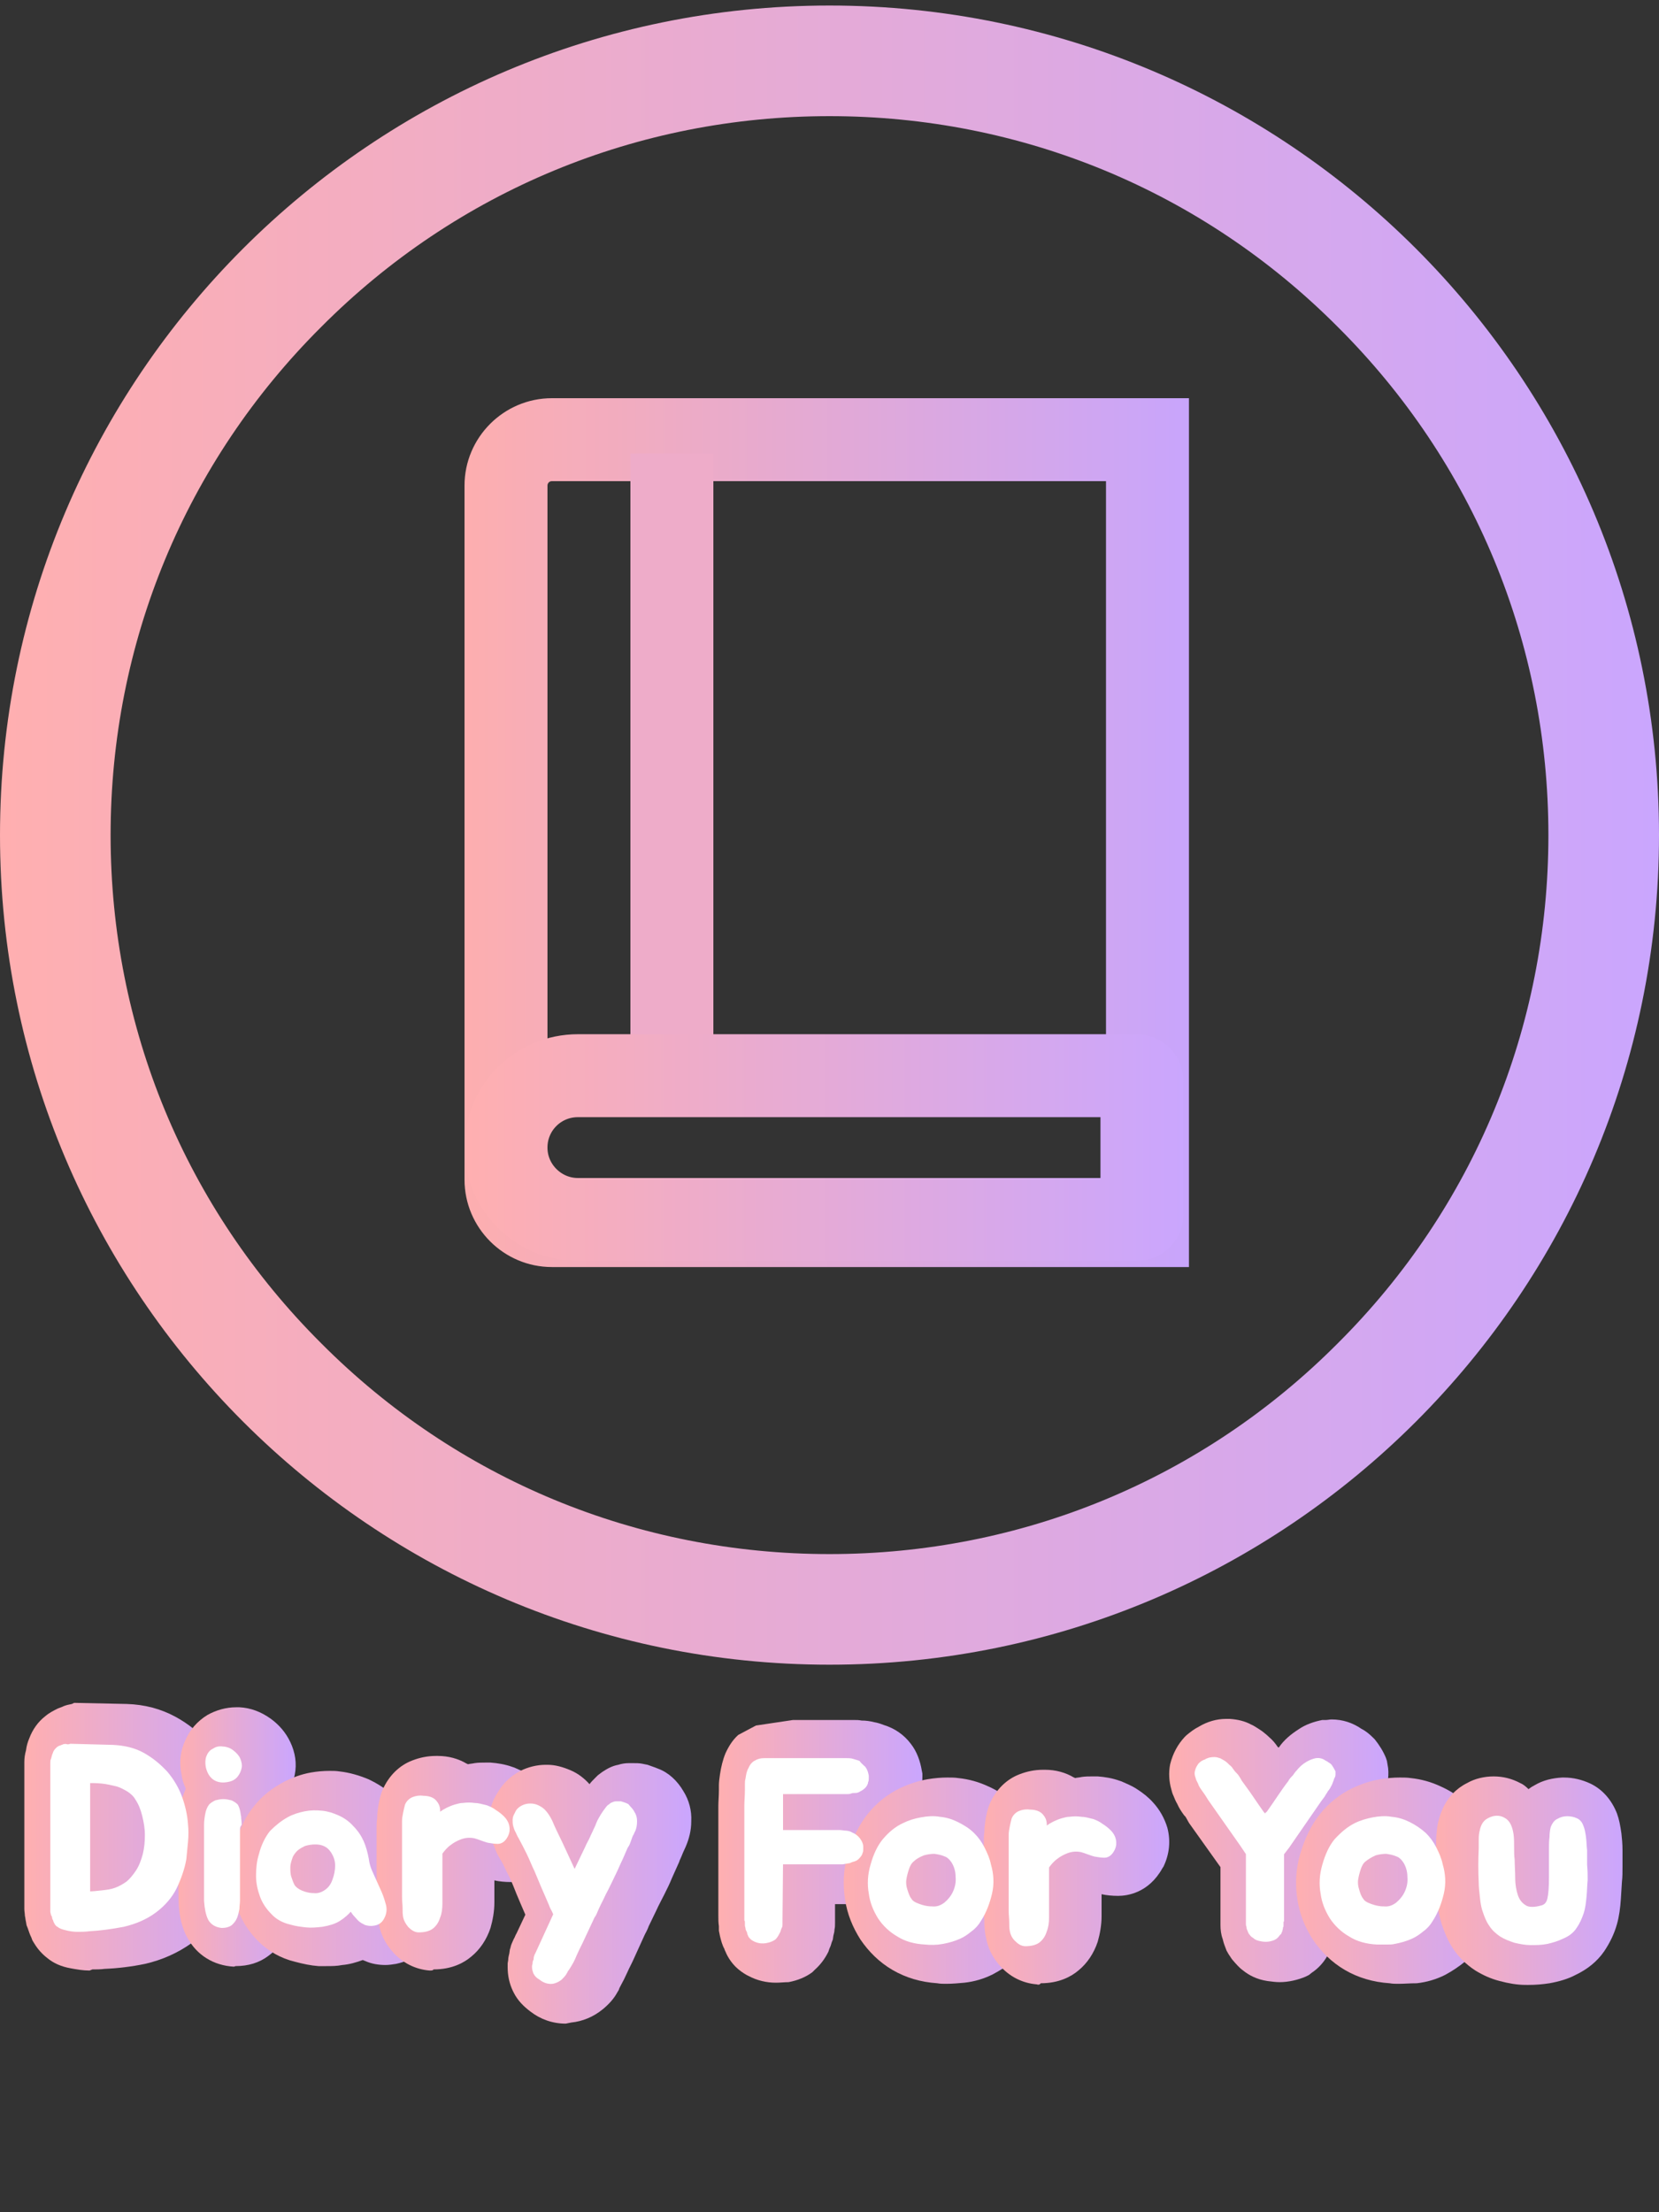 <?xml version="1.0" encoding="utf-8"?>
<!-- Generator: Adobe Illustrator 22.1.0, SVG Export Plug-In . SVG Version: 6.00 Build 0)  -->
<svg version="1.1" id="레이어_1" xmlns="http://www.w3.org/2000/svg" xmlns:xlink="http://www.w3.org/1999/xlink" x="0px"
	 y="0px" viewBox="0 0 300 400" style="enable-background:new 0 0 300 400;" xml:space="preserve">
<rect x="0" y="0" width="300" height="400" fill="#333333" stroke="none"/>
<style type="text/css">
	.st0{fill:url(#SVGID_1_);}
	.st1{opacity:0.99;}
	.st2{fill:url(#SVGID_2_);}
	.st3{fill:none;stroke:#EEACC9;stroke-width:15;stroke-miterlimit:10;}
	.st4{fill-rule:evenodd;clip-rule:evenodd;fill:none;stroke:url(#SVGID_3_);stroke-width:15;stroke-miterlimit:10;}
	.st5{fill:url(#SVGID_4_);}
	.st6{fill:url(#SVGID_5_);}
	.st7{fill:url(#SVGID_6_);}
	.st8{fill:url(#SVGID_7_);}
	.st9{fill:url(#SVGID_8_);}
	.st10{fill:url(#SVGID_9_);}
	.st11{fill:url(#SVGID_10_);}
	.st12{fill:url(#SVGID_11_);}
	.st13{fill:url(#SVGID_12_);}
	.st14{fill:url(#SVGID_13_);}
	.st15{fill:url(#SVGID_14_);}
	.st16{fill:#FFFFFF;stroke:#FFFFFF;stroke-miterlimit:10;}
</style>
<g>
	<linearGradient id="SVGID_1_" gradientUnits="userSpaceOnUse" x1="9.094947e-13" y1="151" x2="300" y2="151">
		<stop  offset="4.108136e-07" style="stop-color:#FFAFB0"/>
		<stop  offset="1" style="stop-color:#CAA6FE"/>
	</linearGradient>
	<path class="st0" d="M150,21c34.7,0,67.4,13.5,91.9,38.1C266.5,83.6,280,116.3,280,151s-13.5,67.4-38.1,91.9
		C217.4,267.5,184.7,281,150,281s-67.4-13.5-91.9-38.1C33.5,218.4,20,185.7,20,151s13.5-67.4,38.1-91.9C82.6,34.5,115.3,21,150,21
		 M150,1C67.2,1,0,68.2,0,151s67.2,150,150,150s150-67.2,150-150S232.8,1,150,1L150,1z"/>
</g>
<g>
	<g class="st1">
		<linearGradient id="SVGID_2_" gradientUnits="userSpaceOnUse" x1="84" y1="150.5" x2="215" y2="150.5">
			<stop  offset="4.108136e-07" style="stop-color:#FFAFB0"/>
			<stop  offset="1" style="stop-color:#CAA6FE"/>
		</linearGradient>
		<path class="st2" d="M200,87v127H99.8c-0.4,0-0.8-0.3-0.8-0.8V87.8c0-0.4,0.3-0.8,0.8-0.8H200 M215,72H99.8
			C91.1,72,84,79.1,84,87.8v125.5c0,8.7,7.1,15.8,15.8,15.8H215V72L215,72z"/>
	</g>
	<g>
		<line class="st3" x1="121.5" y1="82" x2="121.5" y2="192.5"/>
	</g>
	<linearGradient id="SVGID_3_" gradientUnits="userSpaceOnUse" x1="84" y1="207.5" x2="214" y2="207.5">
		<stop  offset="4.108136e-07" style="stop-color:#FFAFB0"/>
		<stop  offset="1" style="stop-color:#CAA6FE"/>
	</linearGradient>
	<path class="st4" d="M104.5,194.5h101c0.6,0,1,0.4,1,1v24c0,0.6-0.4,1-1,1h-101c-7.1,0-13-5.8-13-13v0
		C91.5,200.3,97.3,194.5,104.5,194.5z"/>
</g>
<g>
	<g>
		<linearGradient id="SVGID_4_" gradientUnits="userSpaceOnUse" x1="4.461" y1="332.133" x2="43.632" y2="332.133">
			<stop  offset="4.108136e-07" style="stop-color:#FFAFB0"/>
			<stop  offset="1" style="stop-color:#CAA6FE"/>
		</linearGradient>
		<path class="st5" d="M16.2,356.3c-1.2,0-2.3-0.2-3.4-0.4c-1.7-0.3-3.1-0.9-4.3-1.9c-0.9-0.7-1.7-1.6-2.3-2.6
			c-0.2-0.3-0.4-0.6-0.5-1c-0.3-0.6-0.5-1.2-0.7-1.8l-0.2-0.5l-0.1-0.6c-0.1-0.4-0.1-0.7-0.2-1.1c0-0.4-0.1-0.8-0.1-1.2v-26.6
			c0-0.7,0.1-1.4,0.3-2.1c0.1-0.8,0.3-1.5,0.6-2.2c0.6-1.6,1.6-3,2.9-4c0.7-0.6,1.5-1,2.3-1.4l0.8-0.3l0.2-0.1
			c0.5-0.2,1-0.3,1.5-0.4l0.4-0.2l9.5,0.2c3.3,0.1,6.2,0.9,8.8,2.3c2.4,1.3,4.5,3,6.2,5.1c1.7,2,3,4.2,3.9,6.6
			c0.9,2.3,1.4,4.7,1.6,7.1c0.1,1.4,0.1,2.8,0,4.2c-0.1,1.3-0.2,2.5-0.4,3.7c-0.5,2.6-1.3,5-2.4,7.3c-1.4,2.7-3.3,5-5.9,6.9
			c-2.5,1.8-5.4,3.1-8.5,3.8c-2.4,0.5-4.9,0.8-7.3,0.9c-0.7,0.1-1.5,0.1-2.2,0.1L16.2,356.3z"/>
		<linearGradient id="SVGID_5_" gradientUnits="userSpaceOnUse" x1="32.162" y1="332.163" x2="53.388" y2="332.163">
			<stop  offset="4.108136e-07" style="stop-color:#FFAFB0"/>
			<stop  offset="1" style="stop-color:#CAA6FE"/>
		</linearGradient>
		<path class="st6" d="M42.3,355.6c-3.7-0.2-6.7-2.1-8.4-5.2c-1-1.8-1.5-3.9-1.6-6.5l-0.1-5.4c0-1,0-1.9,0-2.9v-2.4
			c0-0.4,0-0.8,0-1.4c0-0.8,0-1.6,0-2.4c0.1-1,0.2-2.1,0.4-3c0.2-1.1,0.6-2,1-3c-0.4-0.8-0.7-1.8-0.8-2.7c-0.4-2-0.2-4.1,0.7-6
			c0.8-1.9,2.2-3.5,4-4.6c1.6-0.9,3.4-1.4,5.2-1.4l0.6,0c2,0.1,3.9,0.8,5.7,2.1c1.5,1.1,2.7,2.5,3.5,4.2c0.9,1.9,1.2,3.9,0.8,5.9
			c-0.2,1.1-0.6,2.2-1.1,3.2c0.2,0.6,0.4,1.2,0.5,1.9c0.1,0.5,0.2,1,0.2,1.6c0.1,0.6,0.1,1.2,0.1,1.8c0,0.6,0,1,0,1.5
			c0,0.8,0,1.7,0,2.8c0,1.1,0,2.2,0,3.4v3.4c0,1.2,0,2.3,0,3.3c0,0.8-0.1,1.4-0.2,2.1c-0.1,1.2-0.4,2.4-0.9,3.4
			c-0.7,1.7-1.8,3.2-3.3,4.3c-1.7,1.3-3.7,1.9-6,1.9L42.3,355.6z"/>
		<linearGradient id="SVGID_6_" gradientUnits="userSpaceOnUse" x1="41.89" y1="337.899" x2="79.559" y2="337.899">
			<stop  offset="4.108136e-07" style="stop-color:#FFAFB0"/>
			<stop  offset="1" style="stop-color:#CAA6FE"/>
		</linearGradient>
		<path class="st7" d="M59,355.5c-0.5,0-0.9,0-1.4,0c-1.4-0.1-2.8-0.4-4.3-0.8c-2.5-0.6-4.8-1.9-6.6-3.7c-1.6-1.6-2.8-3.4-3.6-5.5
			c-0.8-1.9-1.2-4-1.2-6.2c0-2,0.2-4,0.7-5.9c0.7-2.6,1.8-5,3.4-6.9c1.5-1.9,3.4-3.3,5.5-4.4c1.4-0.7,3-1.3,4.7-1.6
			c1.1-0.2,2.3-0.3,3.4-0.3c0.6,0,1.2,0,1.8,0.1c1.8,0.2,3.5,0.7,5.2,1.4c1.7,0.8,3.3,1.8,4.7,3.2c1.5,1.5,2.7,3.2,3.5,4.9
			c0.7,1.6,1.2,3.3,1.5,5.1c0,0.2,0.1,0.4,0.1,0.5c0.2,0.5,0.5,1.1,0.7,1.6c0.4,0.8,0.7,1.5,1,2.3c0.4,1,0.8,2.1,1.1,3.2l0.1,0.3
			c0.5,2.1,0.3,4.4-0.5,6.4c-1.2,3.1-3.8,5.2-7.2,5.9c-0.6,0.1-1.3,0.2-1.9,0.2c-1.2,0-2.5-0.2-3.6-0.7c-0.2-0.1-0.3-0.1-0.5-0.2
			c-1.1,0.4-2.4,0.8-3.7,0.9C60.9,355.5,60,355.5,59,355.5z"/>
		<linearGradient id="SVGID_7_" gradientUnits="userSpaceOnUse" x1="68.123" y1="337.016" x2="101.839" y2="337.016">
			<stop  offset="4.108136e-07" style="stop-color:#FFAFB0"/>
			<stop  offset="1" style="stop-color:#CAA6FE"/>
		</linearGradient>
		<path class="st8" d="M77.7,356.3c-2.6-0.2-5-1.4-6.8-3.5c-1.3-1.5-2.1-3.2-2.4-5l-0.1-0.4c-0.1-0.6-0.2-1.4-0.2-2.3
			c0-0.7-0.1-1.4-0.1-2.2c0-0.7,0-1.5,0-2.3v-9.9c0-0.6,0-1.3,0.1-1.9c0-0.8,0.1-1.5,0.2-2.2c0.2-1.1,0.4-2.1,0.8-3
			c1.1-2.5,3-4.4,5.4-5.3c1.3-0.5,2.7-0.8,4.2-0.8l0.4,0c1.9,0,3.7,0.5,5.2,1.4c0.1,0,0.2,0.1,0.2,0.1c0.4-0.1,0.8-0.1,1.2-0.2
			c0.7-0.1,1.3-0.1,1.9-0.1c0.3,0,0.7,0,1,0c1.3,0.1,2.6,0.3,4,0.8l0.3,0.1c0.9,0.4,1.9,0.8,2.8,1.4c1.1,0.7,2.1,1.5,2.9,2.4
			c1.2,1.3,2.1,2.9,2.6,4.6c0.6,2.3,0.4,4.7-0.7,7l-0.2,0.3c-2.5,4.5-6.4,5-8,5c-1.1,0-2.1-0.1-3-0.3v1.3c0,0.9,0,1.8,0,2.7
			c0,1.6-0.3,3.2-0.7,4.6c-0.7,2.1-1.9,3.9-3.5,5.2c-1.3,1.1-3.5,2.3-6.8,2.3C78.3,356.3,78,356.3,77.7,356.3z"/>
		<linearGradient id="SVGID_8_" gradientUnits="userSpaceOnUse" x1="88.375" y1="342.399" x2="124.792" y2="342.399">
			<stop  offset="4.108136e-07" style="stop-color:#FFAFB0"/>
			<stop  offset="1" style="stop-color:#CAA6FE"/>
		</linearGradient>
		<path class="st9" d="M102.3,365.9c-2.4,0-4.6-0.8-6.4-2.2c-1.2-0.9-2.3-2-3-3.4l-0.1-0.2l-0.1-0.2c-0.6-1.3-0.9-2.7-0.9-4.2V355
			l0.1-0.6c0-0.4,0.1-0.8,0.2-1.2l0.1-0.7l0.1-0.3c0.1-0.6,0.4-1.1,0.6-1.6c0.2-0.3,0.3-0.7,0.5-1l1.6-3.4c0,0-1.7-3.9-2.1-5
			c-0.4-1-0.8-1.9-1.3-2.8c-0.4-0.9-0.8-1.7-1.3-2.5c-0.3-0.5-0.6-1.1-0.8-1.7c-0.3-0.7-0.6-1.4-0.7-2.1c-0.3-1.2-0.4-2.4-0.3-3.6
			c0.1-1.6,0.6-3,1.5-4.4c1-1.7,2.4-3,4.1-3.9c1.4-0.7,3-1.1,4.6-1.1l0.3,0c1.4,0,2.8,0.4,4.2,1c1.4,0.6,2.5,1.5,3.4,2.5
			c0.3-0.4,0.6-0.7,0.9-1l0.3-0.3l0.3-0.3c0.3-0.2,0.5-0.4,0.8-0.6c0.9-0.6,1.8-1.1,2.9-1.3c0.6-0.2,1.3-0.3,1.9-0.3l0.3,0l0.5,0
			c0.5,0,1.1,0,1.6,0.1l0.5,0.1l0.5,0.1c0.5,0.2,1.2,0.4,1.9,0.7c1.9,0.7,3.5,2.2,4.6,4.1c1,1.6,1.5,3.5,1.4,5.4
			c0,1.7-0.4,3.2-1,4.6c-0.1,0.2-0.5,1.1-0.5,1.1c-0.2,0.5-0.4,1-0.6,1.4l-0.1,0.3l-1.3,2.9c-0.4,1-0.9,2-1.4,3
			c-0.5,1-1,1.9-1.4,2.8l-1.4,2.9c-0.2,0.6-0.5,1.1-0.7,1.5l-2,4.4c-0.4,0.9-0.8,1.6-1.1,2.3c-0.4,0.9-0.9,1.9-1.4,2.8l-0.1,0.2
			l-0.1,0.3l-0.3,0.5c-0.6,1.1-1.5,2.1-2.6,3c-1.7,1.4-3.7,2.2-5.7,2.4L102.3,365.9z"/>
		<linearGradient id="SVGID_9_" gradientUnits="userSpaceOnUse" x1="129.764" y1="334.727" x2="166.688" y2="334.727">
			<stop  offset="4.108136e-07" style="stop-color:#FFAFB0"/>
			<stop  offset="1" style="stop-color:#CAA6FE"/>
		</linearGradient>
		<path class="st10" d="M140.3,358.5c-1.7,0-3.4-0.4-4.9-1.2l-0.4-0.2c-0.7-0.4-1.4-0.9-2-1.5c-0.7-0.7-1.4-1.7-1.8-2.7
			c-0.1-0.2-0.2-0.4-0.2-0.5c-0.4-0.7-0.6-1.5-0.8-2.3l-0.2-1l0-0.5l0-0.3c-0.1-0.7-0.1-1.3-0.1-2l0-4.1l0-6.5c0-1.1,0-2,0-2.9v-3.1
			c0-1,0-2.1,0-3.1c0-0.9,0.1-1.8,0.1-2.9l0-0.9c0-0.6,0.1-1.3,0.2-2c0.2-1.3,0.5-2.6,1-3.8c0.6-1.3,1.3-2.4,2.3-3.3l3.2-1.7l6.7-1
			c0.2,0,0.4,0,0.7,0c0.4,0,1,0,1.8,0c1.2,0,2.4,0,3.6,0c1.2,0,4,0,4,0s0.7,0,0.9,0c0.5,0,0.9,0,1.4,0.1c0.8,0,1.5,0.1,2.3,0.3
			c0.6,0.1,1.2,0.3,1.7,0.5c2,0.6,3.7,1.8,4.9,3.4c1.1,1.4,1.7,3.1,2,4.9l0.1,0.5v0.5c0,0.4,0,0.8-0.1,1.2c0,0.4-0.1,0.7-0.1,1
			c-0.3,2-1.3,3.8-2.8,5.2c1.1,1.6,1.7,3.5,1.7,5.4v0.5c0,0.8-0.1,1.6-0.3,2.4c-0.4,1.6-1.3,3.1-2.6,4.4l-0.2,0.2l-0.2,0.2
			c-1.1,0.9-2.3,1.6-3.7,2c-0.3,0.1-0.7,0.2-1,0.3c-0.4,0.1-0.8,0.2-1.2,0.2c-0.4,0.1-0.7,0.1-1.1,0.1c-0.4,0-0.8,0-1.2,0l-3,0
			l0,3.4c0,0.4,0,0.8-0.1,1.2c0,0.4-0.1,0.7-0.2,1.1l-0.1,0.7l-0.2,0.5c-0.1,0.4-0.2,0.7-0.4,1.1l-0.1,0.3l-0.1,0.3
			c-0.7,1.4-1.5,2.4-2.5,3.3l-0.2,0.2l-0.2,0.2c-1.2,0.9-2.7,1.5-4.3,1.8C141.9,358.4,141.1,358.5,140.3,358.5z"/>
		<linearGradient id="SVGID_10_" gradientUnits="userSpaceOnUse" x1="152.574" y1="339.988" x2="189.366" y2="339.988">
			<stop  offset="4.108136e-07" style="stop-color:#FFAFB0"/>
			<stop  offset="1" style="stop-color:#CAA6FE"/>
		</linearGradient>
		<path class="st11" d="M171.1,358.7c-0.5,0-1.1,0-1.6-0.1c-3-0.2-5.7-1-8.1-2.4c-2.4-1.4-4.3-3.3-5.8-5.5c-1.4-2.2-2.4-4.6-2.8-7.3
			c-0.4-2.7-0.3-5.4,0.5-8.1c0.8-2.8,2-5.3,3.6-7.3c1.6-2,3.6-3.6,5.9-4.7c1.5-0.7,3.2-1.3,5-1.6c1.2-0.2,2.4-0.3,3.5-0.3
			c0.7,0,1.4,0,2,0.1c1.9,0.2,3.7,0.7,5.4,1.5c1.8,0.8,3.5,1.9,5,3.4c1.3,1.3,2.4,2.8,3.3,4.5c0.8,1.4,1.3,2.9,1.7,4.3
			c0.9,2.9,1,5.8,0.3,8.7c-0.5,2.5-1.5,4.9-2.8,7.1c-0.9,1.5-1.9,2.6-3.1,3.6c-1.1,1-2.3,1.7-3.6,2.4c-1.6,0.8-3.3,1.3-5.1,1.5
			C173.3,358.6,172.2,358.7,171.1,358.7z"/>
		<linearGradient id="SVGID_11_" gradientUnits="userSpaceOnUse" x1="177.874" y1="339.546" x2="211.59" y2="339.546">
			<stop  offset="4.108136e-07" style="stop-color:#FFAFB0"/>
			<stop  offset="1" style="stop-color:#CAA6FE"/>
		</linearGradient>
		<path class="st12" d="M187.5,358.8c-2.6-0.2-5-1.4-6.8-3.5c-1.3-1.5-2.1-3.2-2.4-5l-0.1-0.4c-0.1-0.6-0.2-1.4-0.2-2.3
			c0-0.7-0.1-1.4-0.1-2.2c0-0.7,0-1.5,0-2.3v-9.9c0-0.6,0-1.3,0.1-1.9c0-0.8,0.1-1.5,0.2-2.2c0.2-1.1,0.4-2.1,0.8-3
			c1.1-2.5,3-4.4,5.4-5.3c1.3-0.5,2.7-0.8,4.2-0.8l0.4,0c1.9,0,3.7,0.5,5.2,1.4c0.1,0,0.2,0.1,0.2,0.1c0.4-0.1,0.8-0.1,1.2-0.2
			c0.7-0.1,1.3-0.1,1.9-0.1c0.3,0,0.7,0,1,0c1.3,0.1,2.6,0.3,4,0.8l0.3,0.1c0.9,0.4,1.9,0.8,2.8,1.4c1.1,0.7,2.1,1.5,2.9,2.4
			c1.2,1.3,2.1,2.9,2.6,4.6c0.6,2.3,0.4,4.7-0.7,7l-0.2,0.3c-2.5,4.5-6.4,5-8,5c-1.1,0-2.1-0.1-3-0.3v1.3c0,0.9,0,1.8,0,2.7
			c0,1.6-0.3,3.2-0.7,4.6c-0.7,2.1-1.9,3.9-3.5,5.2c-1.3,1.1-3.5,2.3-6.8,2.3C188,358.9,187.7,358.9,187.5,358.8z"/>
		<linearGradient id="SVGID_12_" gradientUnits="userSpaceOnUse" x1="211.444" y1="334.575" x2="251.145" y2="334.575">
			<stop  offset="4.108136e-07" style="stop-color:#FFAFB0"/>
			<stop  offset="1" style="stop-color:#CAA6FE"/>
		</linearGradient>
		<path class="st13" d="M231.4,358.4c-0.7,0-1.4-0.1-2.2-0.2c-2-0.3-3.4-1.1-4.4-1.9c-0.7-0.5-1.3-1.2-1.9-1.9
			c-0.2-0.2-0.4-0.6-0.7-1l-0.4-0.7l-0.3-0.8c-0.2-0.5-0.3-0.9-0.4-1.3c-0.3-0.8-0.4-1.7-0.4-2.5v-10.5l-5.7-8l-0.5-0.9
			c-0.1-0.2-0.2-0.3-0.4-0.5c-0.5-0.7-0.9-1.3-1.2-2c-0.3-0.5-0.5-1-0.7-1.5c-0.2-0.4-0.3-0.8-0.4-1.2c-0.4-1.4-0.5-3-0.2-4.5
			c0.5-2,1.4-3.6,2.6-4.9l0.3-0.3c0.7-0.6,1.5-1.2,2.3-1.6c1.5-0.9,3.2-1.4,4.9-1.4c0.2,0,0.5,0,0.7,0c1.4,0.1,2.7,0.4,3.8,1
			c0.5,0.2,0.9,0.5,1.4,0.8l0.3,0.2l0.3,0.2c0.5,0.4,0.9,0.7,1.3,1.1c0.6,0.5,1.1,1.1,1.5,1.7l0.2,0.2c0,0,0.1-0.1,0.1-0.1
			c0.9-1.3,2.1-2.3,3.5-3.2c1.3-0.9,2.8-1.4,4.3-1.7l0.3,0l0.3,0c0.4,0,0.7-0.1,1.1-0.1c2,0,3.8,0.6,5.4,1.7c0.8,0.4,1.5,1,2.1,1.6
			l0.3,0.3c0.8,1,1.5,2.1,2,3.3l0.2,0.6l0.1,0.6c0.2,0.9,0.2,1.8,0.1,2.7c-0.1,0.8-0.3,1.6-0.6,2.4c-0.2,0.6-0.4,1.2-0.6,1.7
			c-0.3,0.8-0.9,1.7-1.5,2.5l-0.5,0.8l-0.7,1l-5.4,7.8v11l-0.2,0.5c0,0.1-0.2,1-0.2,1l-0.1,0.3v0.6l-1.1,2.3l-0.1,0.1
			c-0.7,1.2-1.6,2.2-2.8,3l-0.5,0.4l-0.6,0.3C234.7,358,233,358.4,231.4,358.4z"/>
		<linearGradient id="SVGID_13_" gradientUnits="userSpaceOnUse" x1="234.313" y1="339.988" x2="271.105" y2="339.988">
			<stop  offset="4.108136e-07" style="stop-color:#FFAFB0"/>
			<stop  offset="1" style="stop-color:#CAA6FE"/>
		</linearGradient>
		<path class="st14" d="M252.9,358.7c-0.5,0-1.1,0-1.6-0.1c-3-0.2-5.7-1-8.1-2.4c-2.4-1.4-4.3-3.3-5.8-5.5c-1.4-2.2-2.4-4.6-2.8-7.3
			c-0.4-2.7-0.3-5.4,0.5-8.1c0.8-2.8,2-5.3,3.6-7.3c1.6-2,3.6-3.6,5.9-4.7c1.5-0.7,3.2-1.3,5-1.6c1.2-0.2,2.4-0.3,3.5-0.3
			c0.7,0,1.4,0,2,0.1c1.9,0.2,3.7,0.7,5.4,1.5c1.8,0.8,3.5,1.9,5,3.4c1.3,1.3,2.4,2.8,3.3,4.5c0.7,1.4,1.3,2.9,1.7,4.3
			c0.9,2.9,1,5.8,0.3,8.7c-0.5,2.5-1.5,4.9-2.8,7.1c-0.9,1.5-2,2.6-3.1,3.7c-1.1,0.9-2.3,1.7-3.6,2.4c-1.6,0.8-3.3,1.3-5.1,1.5
			C255,358.6,253.9,358.7,252.9,358.7z"/>
		<linearGradient id="SVGID_14_" gradientUnits="userSpaceOnUse" x1="259.613" y1="340.058" x2="293.539" y2="340.058">
			<stop  offset="4.108136e-07" style="stop-color:#FFAFB0"/>
			<stop  offset="1" style="stop-color:#CAA6FE"/>
		</linearGradient>
		<path class="st15" d="M275.9,358.9c-1.6,0-3.2-0.3-4.7-0.7c-1.6-0.4-3.1-1.1-4.4-1.9c-1.7-1.1-3.1-2.5-4.2-4.2
			c-0.8-1.3-1.4-2.7-1.9-4.2c-0.4-1.3-0.7-2.7-0.8-4.1c-0.1-1.1-0.2-2.1-0.2-3c-0.1-2.2-0.1-4.4,0-6.7v-1.1c0-0.9,0.1-1.8,0.2-2.7
			c0.2-1.1,0.5-2.2,1-3.3c0.9-2,2.4-3.6,4.4-4.6c1.4-0.8,3.1-1.2,4.8-1.2c1.7,0,3.3,0.4,4.8,1.2c0.5,0.2,1,0.6,1.5,1.1
			c0.4-0.3,0.7-0.5,1.1-0.7c1.5-0.9,3.2-1.3,5-1.4l0.3,0c1.7,0,3.3,0.4,4.8,1.1c2.3,1.1,3.9,3.1,4.8,5.4c0.4,1.1,0.6,2.2,0.8,3.6
			c0.1,0.9,0.2,1.9,0.2,3c0,1,0,2,0,3c0,1,0,1.9-0.1,2.7l-0.2,3.2c-0.1,1.5-0.3,3.1-0.7,4.5c-0.5,1.8-1.3,3.4-2.3,4.9
			c-1.3,1.9-3.1,3.3-5.2,4.3c-1.3,0.7-3,1.2-4.7,1.5c-1.3,0.2-2.5,0.3-3.8,0.3L275.9,358.9z"/>
	</g>
	<g>
		<path class="st16" d="M33.5,329.9c0.1,1,0.1,2,0,3.1c-0.1,1.1-0.2,2.1-0.3,3.1c-0.3,1.7-0.9,3.4-1.7,5.1c-0.8,1.6-2,3-3.6,4.2
			c-1.6,1.2-3.5,2-5.6,2.5c-2.1,0.4-4.2,0.7-6.2,0.8c-0.7,0.1-1.4,0.1-2.1,0.1c-0.7,0-1.4-0.1-2.1-0.3c-0.5-0.1-1-0.3-1.2-0.5
			c-0.2-0.1-0.3-0.2-0.4-0.4c-0.1-0.2-0.2-0.3-0.2-0.5c-0.1-0.2-0.2-0.3-0.2-0.5c0-0.2-0.1-0.3-0.2-0.5c0-0.2-0.1-0.3-0.1-0.4
			c0-0.1,0-0.3,0-0.4v-26c0-0.2,0-0.4,0-0.6c0-0.2,0-0.4,0.1-0.5c0.1-0.4,0.2-0.8,0.3-1c0.1-0.4,0.3-0.6,0.5-0.8
			c0.2-0.2,0.4-0.3,0.5-0.3c0.2-0.1,0.3-0.1,0.5-0.2c0.2-0.1,0.4-0.1,0.6,0c0.2,0,0.4,0,0.7-0.1l7.6,0.2c2,0.1,3.8,0.5,5.4,1.4
			c1.6,0.9,2.9,2,4.1,3.3c1.1,1.3,2,2.8,2.6,4.5C33,326.6,33.4,328.3,33.5,329.9z M25,338.5c0.6-0.9,1-2,1.3-3.1
			c0.3-1.2,0.4-2.4,0.4-3.6c0-1.2-0.2-2.4-0.5-3.6c-0.3-1.2-0.7-2.2-1.3-3.1c-0.4-0.7-1-1.2-1.6-1.6c-0.7-0.4-1.4-0.8-2.2-1
			c-0.8-0.2-1.7-0.4-2.6-0.5c-0.9-0.1-1.8-0.1-2.7-0.1c0,0.9,0,1.7,0,2.5c0,0.8,0,1.7,0,2.6c0,1.1,0,2.2,0,3.2c0,1,0,2,0,3v9.3
			c0.9,0,1.8-0.1,2.7-0.2c0.9-0.1,1.7-0.2,2.5-0.5c0.8-0.3,1.5-0.7,2.2-1.2C23.8,340.1,24.4,339.4,25,338.5z"/>
		<path class="st16" d="M42.9,330.9c0,0.8,0,1.8,0,2.9c0,1.1,0,2.2,0,3.3c0,1.1,0,2.3,0,3.4s0,2.1,0,3.1c0,0.5-0.1,0.9-0.1,1.5
			c-0.1,0.5-0.2,1-0.4,1.5c-0.2,0.5-0.5,0.8-0.8,1.1c-0.4,0.3-0.9,0.4-1.5,0.4c-0.9-0.1-1.6-0.5-2-1.2c-0.4-0.8-0.6-1.8-0.7-3.2
			c0-0.7,0-1.5,0-2.4c0-0.9,0-1.8,0-2.8c0-0.9,0-1.9,0-2.8c0-0.9,0-1.7,0-2.4c0-0.4,0-0.9,0-1.5c0-0.6,0-1.2,0-1.9
			c0-0.6,0.1-1.3,0.2-1.8c0.1-0.6,0.3-1.1,0.6-1.5c0.2-0.2,0.5-0.4,0.9-0.6c0.4-0.1,0.8-0.2,1.3-0.2c0.4,0,0.9,0.1,1.3,0.2
			c0.4,0.2,0.7,0.4,0.9,0.6c0.1,0.2,0.2,0.4,0.3,0.8c0.1,0.3,0.1,0.7,0.2,1.1c0,0.4,0.1,0.8,0.1,1.3
			C42.9,330.2,42.9,330.6,42.9,330.9z M41.2,321.7c-0.9,0.2-1.7,0.1-2.3-0.3c-0.6-0.4-1-1.1-1.2-2c-0.1-0.6-0.1-1.2,0.1-1.7
			c0.2-0.5,0.5-0.9,1-1.1c0.4-0.3,0.9-0.4,1.5-0.3c0.5,0,1.1,0.2,1.6,0.6c0.5,0.4,0.9,0.8,1.1,1.3c0.2,0.5,0.3,1,0.2,1.4
			c-0.1,0.5-0.3,0.9-0.6,1.3C42.3,321.3,41.8,321.6,41.2,321.7z"/>
		<path class="st16" d="M52.3,329c0.9-0.5,1.9-0.8,2.9-1c1-0.2,2-0.2,3-0.1c1,0.1,1.9,0.4,2.8,0.8c0.9,0.4,1.8,1,2.5,1.8
			c0.8,0.8,1.4,1.7,1.8,2.6c0.4,0.9,0.7,2,0.9,3.1c0.1,0.8,0.3,1.5,0.6,2.2c0.3,0.7,0.6,1.3,0.9,2c0.3,0.7,0.6,1.3,0.9,2
			c0.3,0.7,0.5,1.4,0.7,2.1c0.2,0.7,0.1,1.4-0.2,2c-0.3,0.7-0.8,1.1-1.6,1.2c-0.5,0.1-0.9,0-1.3-0.1c-0.4-0.2-0.8-0.4-1.1-0.7
			c-0.3-0.3-0.6-0.7-0.9-1c-0.3-0.4-0.5-0.7-0.7-1.1c-0.7,0.9-1.5,1.6-2.3,2.1c-0.8,0.5-1.8,0.8-3,1c-1,0.1-1.9,0.2-2.8,0.1
			c-0.9-0.1-1.8-0.2-2.8-0.5c-1.3-0.3-2.4-0.9-3.2-1.8c-0.8-0.8-1.5-1.8-1.9-2.9c-0.4-1.1-0.7-2.3-0.7-3.6c0-1.3,0.1-2.5,0.5-3.8
			c0.4-1.6,1.1-3,1.9-4C50.2,330.4,51.2,329.6,52.3,329z M53.4,334.3c-0.4,0.4-0.8,0.9-1,1.5c-0.2,0.6-0.4,1.2-0.4,1.8
			c0,0.6,0,1.3,0.2,1.9s0.4,1.2,0.7,1.7c0.3,0.4,0.8,0.8,1.5,1.1c0.7,0.3,1.5,0.5,2.3,0.5c0.9,0.1,1.7-0.2,2.4-0.7
			c0.7-0.5,1.2-1.2,1.5-2.1c0.3-0.8,0.5-1.7,0.5-2.7c0-1-0.3-1.8-0.8-2.6c-0.4-0.6-0.8-1-1.4-1.3c-0.6-0.3-1.2-0.4-1.9-0.4
			c-0.7,0-1.3,0.1-2,0.3C54.4,333.6,53.8,333.9,53.4,334.3z"/>
		<path class="st16" d="M73.2,332.1c0-0.4,0-0.8,0-1.3c0-0.5,0-1,0-1.5c0-0.5,0.1-1,0.2-1.5c0.1-0.5,0.2-0.9,0.3-1.3
			c0.2-0.5,0.6-0.9,1.1-1.1c0.5-0.2,1.1-0.3,1.7-0.2c0.6,0,1.1,0.1,1.5,0.3c0.4,0.2,0.6,0.5,0.8,0.8c0.2,0.3,0.3,0.7,0.3,1.2
			c0,0.4,0.1,0.9,0.1,1.4c0.3-0.5,0.6-0.9,1.1-1.2c0.5-0.3,0.9-0.5,1.4-0.7c0.5-0.2,0.9-0.3,1.3-0.4c0.4-0.1,0.6-0.1,0.7-0.1
			c0.8-0.1,1.4-0.1,2.1,0c0.6,0,1.3,0.2,2.1,0.4c0.5,0.2,1,0.4,1.5,0.8c0.5,0.3,1,0.7,1.4,1.1c0.4,0.4,0.7,0.9,0.8,1.4
			c0.1,0.5,0.1,1-0.2,1.6c-0.4,0.8-0.9,1.1-1.4,1.1c-0.5,0-1.1-0.1-1.7-0.2c-0.3-0.1-0.7-0.2-1.2-0.4c-0.5-0.2-0.9-0.3-1.2-0.4
			c-1-0.2-1.9-0.1-2.7,0.2c-0.8,0.3-1.5,0.7-2,1.1c-0.7,0.5-1.2,1.1-1.7,1.8v6.6c0,0.8,0,1.7,0,2.6c0,0.9-0.1,1.7-0.4,2.4
			c-0.2,0.7-0.6,1.3-1.1,1.7c-0.5,0.4-1.3,0.6-2.3,0.6c-0.5,0-1-0.3-1.5-0.8c-0.4-0.5-0.7-1-0.8-1.5c-0.1-0.5-0.1-1-0.1-1.6
			c0-0.6-0.1-1.3-0.1-2c0-0.7,0-1.4,0-2.1c0-0.7,0-1.4,0-2V332.1z"/>
		<path class="st16" d="M114.3,327.9c0.3,0.4,0.4,0.9,0.4,1.4c0,0.7-0.1,1.3-0.4,1.8c-0.1,0.2-0.1,0.3-0.3,0.6
			c-0.1,0.2-0.2,0.5-0.3,0.8c-0.1,0.3-0.2,0.5-0.3,0.8c-0.1,0.2-0.2,0.4-0.3,0.5L113,334c-0.4,0.9-0.8,1.9-1.2,2.7
			c-0.4,0.9-0.8,1.8-1.3,2.8c-0.5,1-0.9,1.9-1.4,2.8c-0.4,0.9-0.9,1.8-1.3,2.7c-0.1,0.2-0.2,0.5-0.3,0.7c-0.1,0.2-0.2,0.5-0.4,0.7
			l-2.2,4.7c-0.4,0.8-0.8,1.6-1.1,2.3c-0.3,0.8-0.7,1.5-1.2,2.3c-0.1,0.2-0.2,0.3-0.3,0.4c-0.1,0.1-0.1,0.3-0.2,0.4
			c-0.2,0.4-0.5,0.7-0.9,1.1c-0.4,0.3-0.8,0.5-1.3,0.6c-0.8,0.1-1.5-0.2-2.1-0.7c-0.4-0.2-0.7-0.5-0.9-0.9c-0.1-0.3-0.2-0.6-0.2-1
			c0-0.2,0.1-0.4,0.1-0.5c0-0.2,0-0.3,0.1-0.5c0.1-0.2,0.1-0.3,0.1-0.5c0-0.2,0.1-0.3,0.1-0.4c0.1-0.2,0.2-0.4,0.2-0.4l3.3-7.2
			c-0.2-0.3-0.3-0.7-0.5-1c-0.2-0.3-0.3-0.7-0.4-0.9c-0.4-0.9-0.8-1.9-1.3-3c-0.4-1-0.9-2.1-1.3-3.1c-0.5-1-0.9-2.1-1.4-3.1
			c-0.5-1-1-2-1.5-2.9c-0.2-0.3-0.3-0.6-0.5-1c-0.2-0.3-0.3-0.7-0.4-1c-0.1-0.3-0.1-0.7-0.1-1.1c0-0.4,0.2-0.7,0.4-1.1
			c0.2-0.5,0.6-0.8,1-1c0.4-0.2,0.8-0.3,1.3-0.3s0.9,0.1,1.3,0.3c0.4,0.2,0.7,0.4,1,0.7c0.5,0.5,0.9,1.2,1.2,1.8
			c0.3,0.7,0.6,1.4,0.9,2c0.6,1.2,1.2,2.5,1.8,3.8c0.6,1.3,1.2,2.6,1.8,3.9l2.4-5c0.2-0.5,0.5-1,0.7-1.4c0.2-0.5,0.4-0.9,0.6-1.3
			c0.2-0.5,0.5-1,0.7-1.6c0.2-0.5,0.5-1,0.8-1.5c0.1-0.1,0.1-0.2,0.2-0.3c0.1-0.1,0.1-0.2,0.2-0.3c0.3-0.4,0.5-0.7,0.7-0.9
			c0.2-0.1,0.3-0.2,0.4-0.3c0.1-0.1,0.2-0.1,0.4-0.2c0.2-0.1,0.4-0.1,0.6-0.1c0.2,0,0.4,0,0.6,0c0.3,0.1,0.7,0.2,1.1,0.4
			C113.7,327.1,114.1,327.4,114.3,327.9z"/>
		<path class="st16" d="M156.1,319.8c0.3,0.4,0.4,0.8,0.5,1.3c0,0.2,0,0.4,0,0.5c0,0.2,0,0.3-0.1,0.5c0,0.3-0.2,0.7-0.6,1
			c-0.2,0.2-0.5,0.3-0.8,0.5c-0.2,0.1-0.4,0.1-0.6,0.1c-0.2,0-0.4,0-0.7,0.1c-0.2,0.1-0.4,0.1-0.6,0.1c-0.2,0-0.4,0-0.6,0h-2l-9.5,0
			v0.1l0,7.4c0.2,0,0.5,0,0.8,0c0.3,0,0.6,0,1.1,0c1.2,0,2.3,0,3.3,0s2,0,3.2,0h0.3c0.3,0,0.7,0,1,0c0.3,0,0.7,0,1.1,0
			c0.3,0,0.7,0.1,1,0.1c0.3,0,0.7,0.1,1,0.3c0.5,0.2,0.9,0.5,1.2,0.9c0.3,0.4,0.5,0.8,0.5,1.2c0,0.2,0,0.4,0,0.5
			c0,0.2,0,0.3-0.1,0.5c0,0.2-0.2,0.5-0.6,0.9c-0.2,0.2-0.5,0.3-0.9,0.4c-0.2,0.1-0.3,0.1-0.5,0.2c-0.2,0-0.4,0.1-0.6,0.1
			c-0.2,0-0.4,0.1-0.6,0.1c-0.2,0-0.4,0-0.7,0h-2.1l-8.4,0l-0.1,10.6v0.4c0,0.2,0,0.3,0,0.4c0,0.1,0,0.3-0.1,0.4
			c-0.1,0.2-0.1,0.3-0.2,0.5c0,0.2-0.1,0.3-0.2,0.5c-0.2,0.4-0.4,0.7-0.6,0.9c-0.3,0.2-0.7,0.4-1.2,0.5c-0.8,0.2-1.6,0.1-2.3-0.3
			c-0.2-0.1-0.3-0.2-0.4-0.3c-0.1-0.1-0.3-0.3-0.3-0.5c-0.1-0.1-0.1-0.2-0.1-0.3l-0.1-0.3c-0.1-0.2-0.2-0.3-0.2-0.5
			c0-0.2-0.1-0.3-0.1-0.5c0-0.2,0-0.3,0-0.5c0-0.2,0-0.3-0.1-0.5c0-0.2,0-0.5,0-0.7v-0.7l0-3.6l0-6.6c0-1,0-2,0-3c0-1,0-2,0-3.1
			c0-1.1,0-2.1,0-2.9c0-0.8,0.1-1.8,0.1-2.8v-0.2c0-0.3,0-0.6,0-0.9c0-0.3,0-0.6,0.1-0.9c0.1-0.7,0.2-1.3,0.5-1.8
			c0.2-0.5,0.5-0.9,0.9-1.1c0.5-0.3,0.9-0.4,1.5-0.4c0.2,0,0.4,0,0.6,0v0c0.5,0,1,0,1.3,0c0.3,0,0.7,0,1,0c0.3,0,0.6,0,1,0
			c0.4,0,0.8,0,1.5,0c2.4,0,4.8,0,7.2,0h0.2c0.3,0,0.7,0,1,0s0.7,0,1.1,0c0.3,0,0.7,0,1,0.1c0.3,0.1,0.7,0.2,1,0.3
			C155.4,319.2,155.8,319.5,156.1,319.8z"/>
		<path class="st16" d="M163.5,330.1c1-0.5,2-0.8,3.1-1c1.1-0.2,2.2-0.3,3.3-0.1c1.1,0.1,2.1,0.4,3.1,0.9c1,0.5,2,1.1,2.8,1.9
			c0.7,0.7,1.3,1.5,1.8,2.5c0.5,1,0.9,1.9,1.1,2.9c0.5,1.7,0.6,3.4,0.2,5.1s-1,3.3-1.9,4.7c-0.4,0.7-0.9,1.3-1.6,1.8
			c-0.6,0.5-1.3,1-2,1.3c-0.9,0.4-1.9,0.7-3,0.9c-1.1,0.2-2.1,0.2-3.1,0.1c-1.8-0.1-3.4-0.5-4.8-1.4c-1.4-0.8-2.5-1.9-3.3-3.1
			c-0.8-1.3-1.4-2.7-1.6-4.3c-0.3-1.6-0.2-3.3,0.3-5c0.5-1.8,1.2-3.3,2.1-4.4C161.1,331.6,162.2,330.7,163.5,330.1z M164.9,336.2
			c-0.5,0.4-0.8,1-1,1.6c-0.2,0.6-0.4,1.3-0.5,2c-0.1,0.7,0,1.4,0.2,2s0.4,1.3,0.8,1.8c0.3,0.5,0.8,0.8,1.6,1.1
			c0.8,0.3,1.6,0.5,2.5,0.5c1,0.1,1.8-0.2,2.6-0.8c0.7-0.6,1.3-1.3,1.7-2.2c0.4-0.9,0.6-1.8,0.5-2.9c0-1-0.3-2-0.8-2.8
			c-0.4-0.6-0.9-1.1-1.5-1.3c-0.7-0.3-1.3-0.4-2-0.5c-0.7,0-1.4,0.1-2.1,0.3C165.9,335.4,165.3,335.8,164.9,336.2z"/>
		<path class="st16" d="M182.9,334.6c0-0.4,0-0.8,0-1.3c0-0.5,0-1,0-1.5c0-0.5,0.1-1,0.2-1.5c0.1-0.5,0.2-0.9,0.3-1.3
			c0.2-0.5,0.6-0.9,1.1-1.1c0.5-0.2,1.1-0.3,1.7-0.2c0.6,0,1.1,0.1,1.5,0.3c0.4,0.2,0.6,0.5,0.8,0.8c0.2,0.3,0.3,0.7,0.3,1.2
			c0,0.4,0.1,0.9,0.1,1.4c0.3-0.5,0.6-0.9,1.1-1.2c0.5-0.3,0.9-0.5,1.4-0.7c0.5-0.2,0.9-0.3,1.3-0.4c0.4-0.1,0.6-0.1,0.7-0.1
			c0.8-0.1,1.4-0.1,2.1,0c0.6,0,1.3,0.2,2.1,0.4c0.5,0.2,1,0.4,1.5,0.8c0.5,0.3,1,0.7,1.4,1.1c0.4,0.4,0.7,0.9,0.8,1.4
			c0.1,0.5,0.1,1-0.2,1.6c-0.4,0.8-0.9,1.1-1.4,1.1s-1.1-0.1-1.7-0.2c-0.3-0.1-0.7-0.2-1.2-0.4c-0.5-0.2-0.9-0.3-1.2-0.4
			c-1-0.2-1.9-0.1-2.7,0.2c-0.8,0.3-1.5,0.7-2,1.1c-0.7,0.5-1.2,1.1-1.7,1.8v6.6c0,0.8,0,1.7,0,2.6c0,0.9-0.1,1.7-0.4,2.4
			c-0.2,0.7-0.6,1.3-1.1,1.7c-0.5,0.4-1.3,0.6-2.3,0.6c-0.5,0-1-0.3-1.5-0.8s-0.7-1-0.8-1.5c-0.1-0.5-0.1-1-0.1-1.6
			c0-0.6-0.1-1.3-0.1-2c0-0.7,0-1.4,0-2.1c0-0.7,0-1.4,0-2V334.6z"/>
		<path class="st16" d="M241,320.4c0,0.2,0,0.3,0,0.5c0,0.2-0.1,0.3-0.2,0.5c-0.1,0.4-0.3,0.8-0.4,1.1c-0.2,0.4-0.4,0.8-0.7,1.1
			c-0.1,0.2-0.2,0.4-0.3,0.5c-0.1,0.2-0.2,0.3-0.3,0.5l-0.6,0.8l-5.8,8.4l-1,1.3v12.1c-0.1,0.1-0.1,0.3-0.1,0.5c0,0.2,0,0.3,0,0.5
			c-0.1,0.2-0.1,0.3-0.1,0.4c0,0.1-0.1,0.3-0.1,0.4c-0.1,0.1-0.1,0.2-0.1,0.3c0,0.1-0.1,0.1-0.1,0.1c0,0,0,0.1-0.1,0.1
			c-0.2,0.3-0.4,0.6-0.8,0.8c-0.7,0.3-1.4,0.4-2.3,0.2c-0.5-0.1-0.8-0.2-1.1-0.5c-0.2-0.1-0.3-0.2-0.4-0.3c-0.1-0.1-0.2-0.3-0.3-0.4
			c-0.1-0.2-0.1-0.3-0.2-0.5c-0.1-0.2-0.1-0.3-0.1-0.5c-0.1-0.2-0.1-0.3-0.1-0.4c0-0.1,0-0.3,0-0.4v-12.4l-1-1.5l-5.9-8.4l-0.5-0.8
			c-0.2-0.3-0.4-0.6-0.7-1c-0.2-0.3-0.5-0.7-0.6-1.1c-0.1-0.2-0.2-0.4-0.3-0.6c-0.1-0.2-0.1-0.4-0.2-0.6c-0.1-0.3-0.1-0.6,0-0.9
			c0.1-0.4,0.3-0.7,0.5-1c0.3-0.3,0.6-0.5,1-0.6c0.4-0.3,0.9-0.4,1.5-0.4c0.3,0,0.6,0.1,0.9,0.2c0.2,0.1,0.5,0.3,0.7,0.4
			c0.3,0.2,0.5,0.4,0.8,0.7c0.3,0.2,0.5,0.5,0.7,0.8c0.2,0.3,0.5,0.6,0.7,0.8s0.4,0.6,0.6,0.9l0.1,0.2c0.7,1,1.4,1.9,2,2.8
			c0.6,0.9,1.3,1.9,2,2.9c0.1,0.1,0.2,0.2,0.3,0.4c0.1,0.2,0.3,0.4,0.4,0.6c0.1-0.2,0.2-0.4,0.3-0.6c0.1-0.2,0.2-0.3,0.3-0.3
			c0.7-1,1.4-2,2-2.9c0.6-0.9,1.3-1.9,2-2.8l0.1-0.2c0.2-0.3,0.5-0.6,0.7-0.8c0.2-0.3,0.4-0.6,0.7-0.9c0.4-0.5,0.9-1,1.6-1.4
			c0.5-0.3,1-0.5,1.5-0.6c0.6-0.1,1.1,0.1,1.5,0.4c0.2,0.1,0.4,0.2,0.5,0.3c0.2,0.1,0.3,0.2,0.4,0.3
			C240.6,319.7,240.8,320,241,320.4z"/>
		<path class="st16" d="M245.2,330.1c1-0.5,2.1-0.8,3.1-1c1.1-0.2,2.2-0.3,3.3-0.1c1.1,0.1,2.1,0.4,3.1,0.9c1,0.5,1.9,1.1,2.8,1.9
			c0.7,0.7,1.3,1.5,1.8,2.5c0.5,1,0.9,1.9,1.1,2.9c0.5,1.7,0.6,3.4,0.2,5.1c-0.4,1.7-1,3.3-1.9,4.7c-0.4,0.7-0.9,1.3-1.6,1.8
			c-0.6,0.5-1.3,1-2,1.3c-0.9,0.4-1.9,0.7-3,0.9c-0.4,0.1-0.8,0.1-1.2,0.1c-0.6,0-1.3,0-1.9,0c-1.8-0.1-3.4-0.5-4.8-1.4
			c-1.4-0.8-2.5-1.9-3.3-3.1c-0.8-1.3-1.4-2.7-1.6-4.3c-0.3-1.6-0.2-3.3,0.3-5c0.5-1.8,1.2-3.3,2.1-4.4
			C242.9,331.6,244,330.7,245.2,330.1z M246.6,336.2c-0.5,0.4-0.8,1-1,1.6c-0.2,0.6-0.4,1.3-0.5,2c-0.1,0.7,0,1.4,0.2,2
			c0.2,0.7,0.4,1.3,0.8,1.8c0.3,0.5,0.8,0.8,1.6,1.1c0.8,0.3,1.6,0.5,2.5,0.5c1,0.1,1.8-0.2,2.6-0.8c0.7-0.6,1.3-1.3,1.7-2.2
			c0.4-0.9,0.6-1.8,0.5-2.9c0-1-0.3-2-0.8-2.8c-0.4-0.6-0.9-1.1-1.5-1.3c-0.7-0.3-1.3-0.4-2-0.5c-0.7,0-1.4,0.1-2.1,0.3
			C247.7,335.4,247.1,335.8,246.6,336.2z"/>
		<path class="st16" d="M286.6,339.9c-0.1,1-0.1,2-0.2,3c-0.1,1-0.2,2-0.5,2.9c-0.3,0.9-0.7,1.8-1.2,2.5c-0.5,0.8-1.3,1.4-2.3,1.8
			c-0.8,0.4-1.8,0.7-2.7,0.9c-1,0.2-1.9,0.2-2.9,0.2c-1,0-1.9-0.2-2.8-0.4c-0.9-0.3-1.7-0.6-2.5-1.1c-0.7-0.5-1.3-1-1.8-1.8
			c-0.5-0.7-0.8-1.5-1.1-2.4c-0.3-0.8-0.4-1.7-0.5-2.6c-0.1-0.9-0.2-1.8-0.2-2.5c-0.1-2.1-0.1-4.2,0-6.2c0-0.4,0-0.8,0-1.3
			c0-0.5,0-1,0.1-1.5c0.1-0.5,0.2-0.9,0.4-1.3c0.2-0.4,0.5-0.7,0.9-0.9c0.9-0.5,1.8-0.5,2.5-0.1c0.8,0.4,1.2,1.3,1.4,2.6
			c0.1,0.7,0.1,1.5,0.1,2.3s0,1.6,0.1,2.3c0,1,0.1,2.1,0.1,3.3c0,1.2,0.2,2.3,0.5,3.2c0.3,0.9,0.8,1.6,1.6,2.1
			c0.7,0.5,1.9,0.5,3.3,0.1c0.7-0.2,1.2-0.7,1.4-1.6c0.2-0.8,0.3-2.1,0.3-3.8c0-0.7,0-1.5,0-2.4c0-0.9,0-1.8,0-2.6
			c0-0.9,0-1.7,0.1-2.4c0-0.7,0.1-1.3,0.2-1.7c0.2-0.5,0.5-1,1-1.2c0.5-0.3,1-0.4,1.5-0.4c0.5,0,1.1,0.1,1.5,0.3
			c0.5,0.2,0.8,0.6,1,1.2c0.2,0.5,0.3,1.1,0.4,1.8c0.1,0.7,0.1,1.5,0.2,2.4c0,0.9,0,1.7,0,2.6C286.6,338.3,286.6,339.1,286.6,339.9z
			"/>
	</g>
</g>
</svg>
